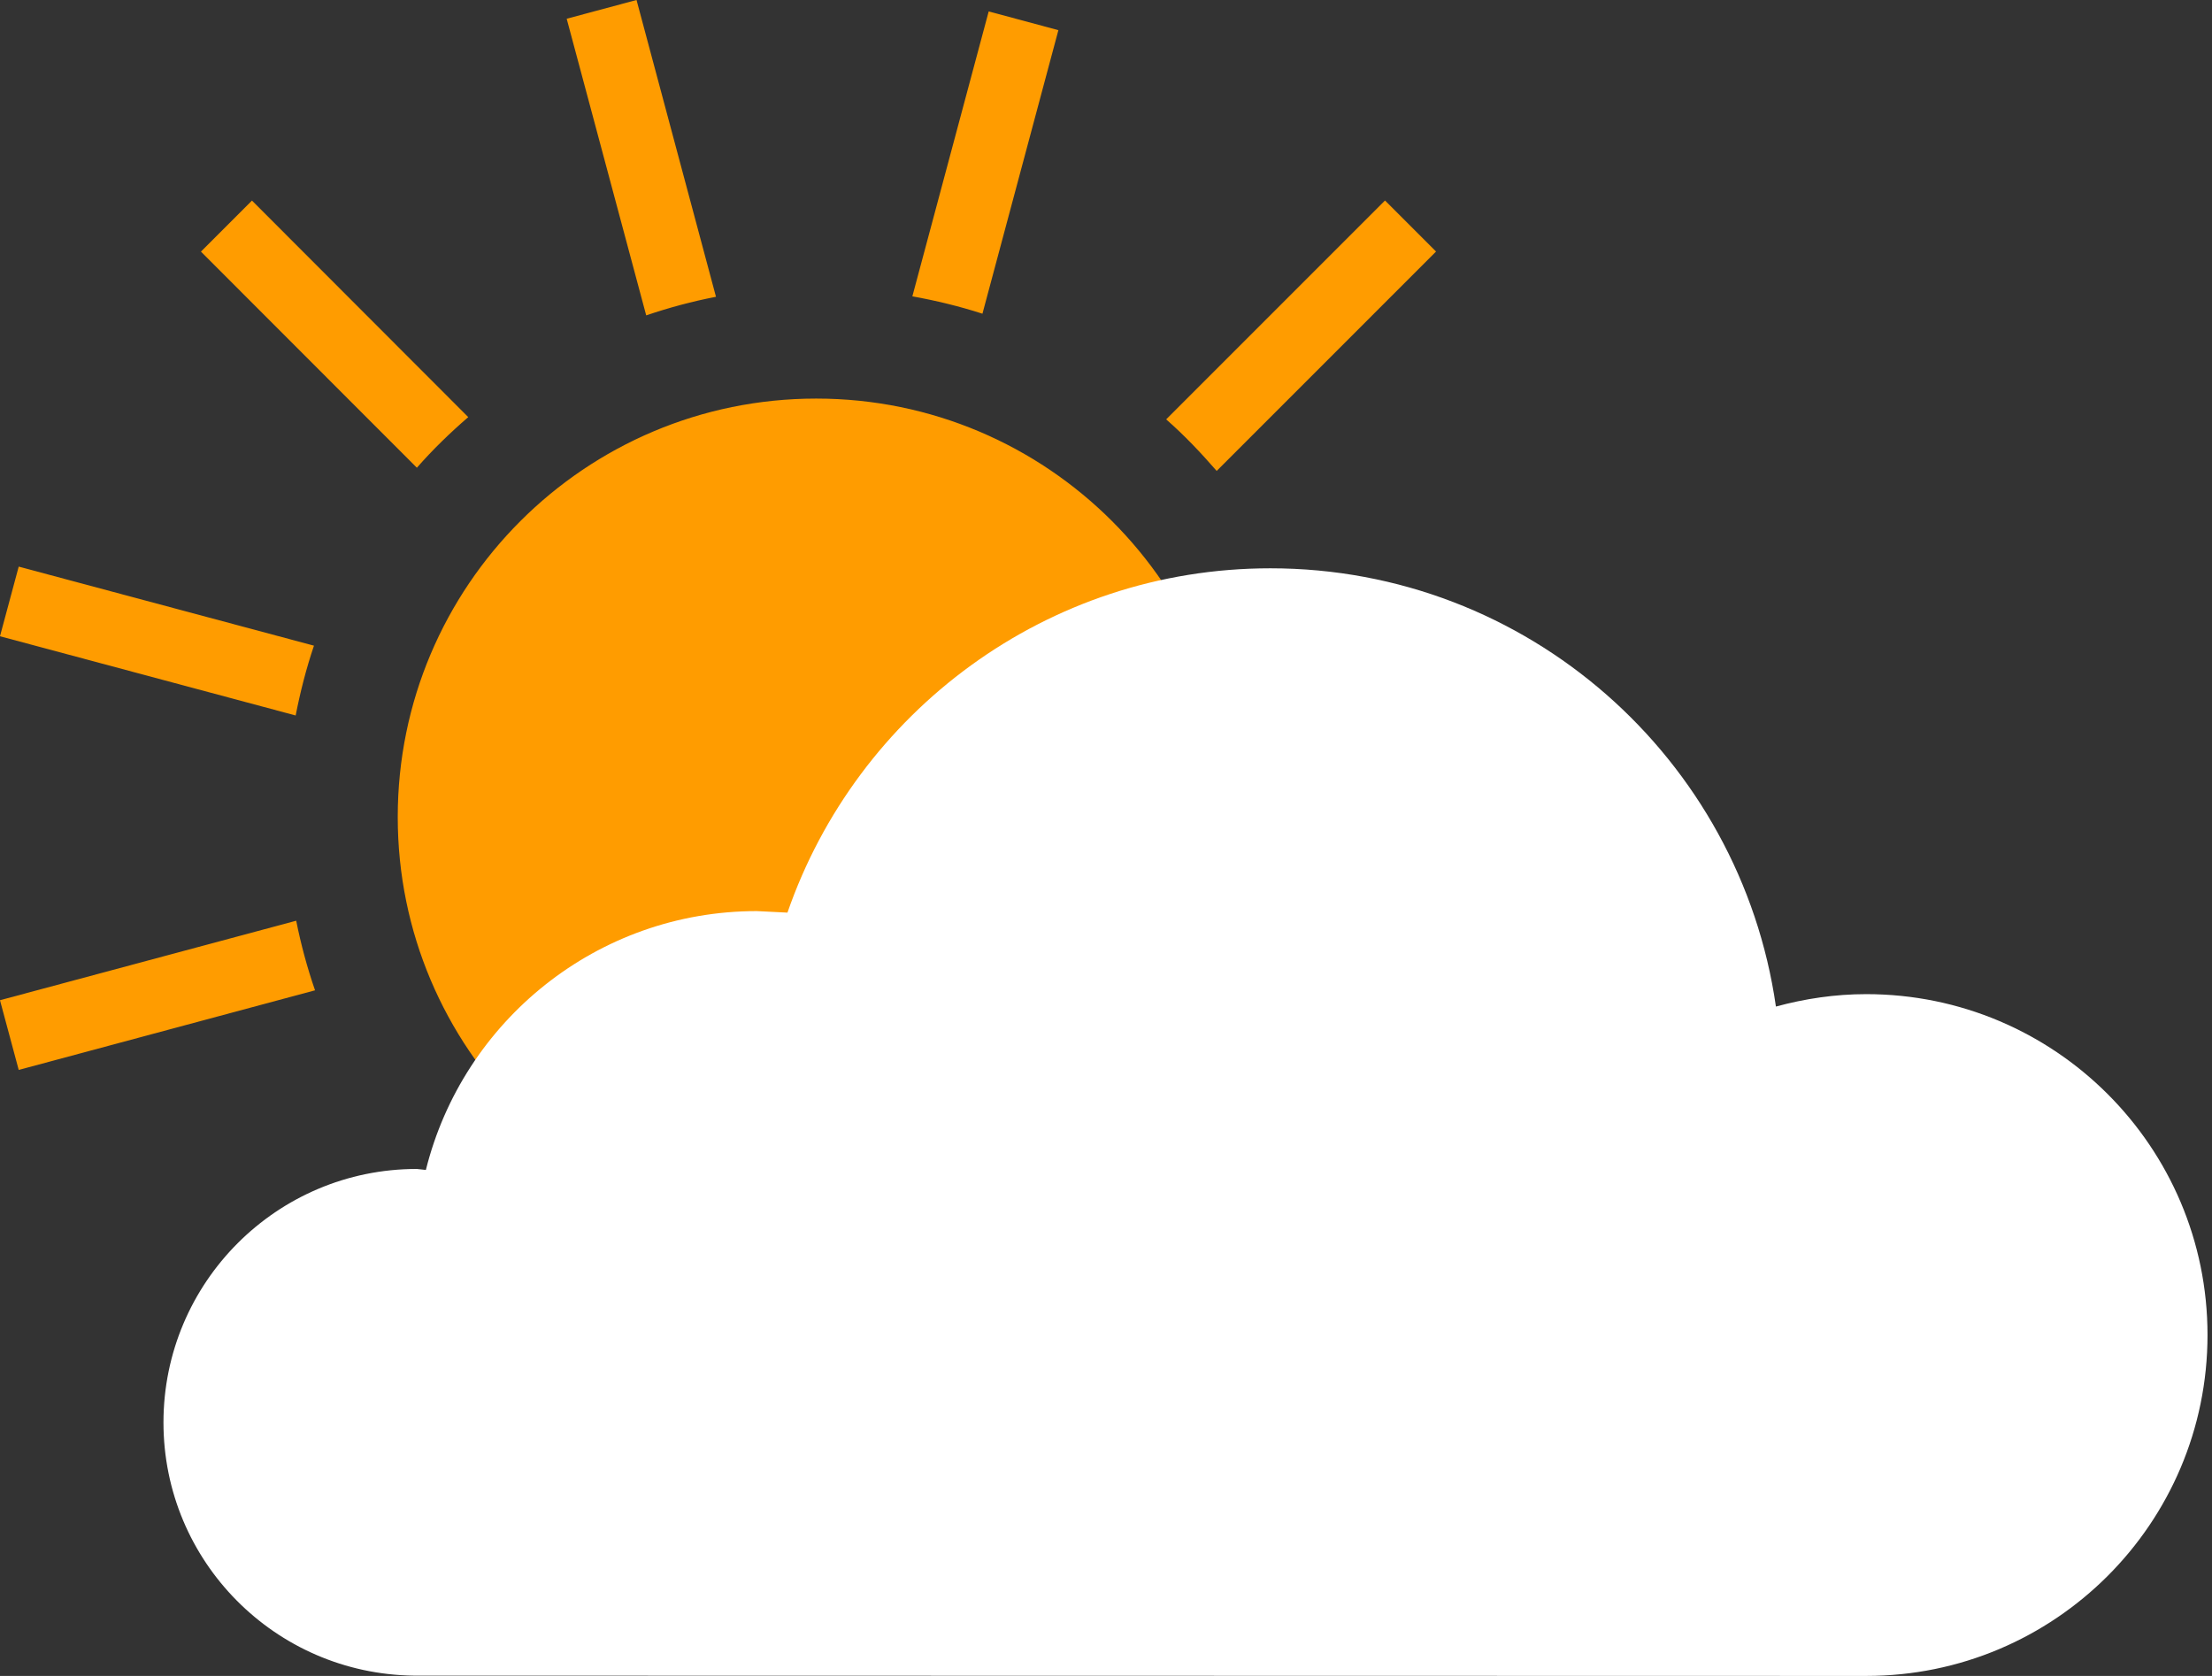 <svg width="132" height="100" viewBox="0 0 132 100" xmlns="http://www.w3.org/2000/svg"><rect x="0" y="0" width="132" height="100" fill="#333333" stroke="none"/><desc>Created with Sketch.</desc><g fill-rule="nonzero" fill="none"><path d="M27.945 24.891l-12.909-12.923-3.045 3.045 12.886 12.895c.955-1.091 1.991-2.091 3.064-3.018h.005zm30.682-6.173l4.532-16.918-4.159-1.118-4.555 17c1.409.255 2.8.591 4.182 1.036zm13.977 9.382l13.091-13.091-3.045-3.045-13.059 13.059c1.091.955 2.077 2 3.014 3.077zm-53.864 10.427l-17.623-4.718-1.118 4.155 17.645 4.727c.273-1.4.627-2.791 1.091-4.164h.005zm23.986-20.818l-4.741-17.709-4.168 1.118 4.745 17.7c1.364-.464 2.755-.836 4.164-1.109zm-25.045 37.227l-17.682 4.745 1.118 4.159 17.682-4.75c-.468-1.355-.841-2.741-1.123-4.15l.005-.005zm56-6.182c0 13.786-11.182 24.964-24.973 24.964-13.795 0-24.973-11.182-24.973-24.968s11.182-24.968 24.973-24.968c13.791 0 24.968 11.182 24.968 24.968l.005.005z" id="Shape" fill="#FF9C00"/><path d="M105.977 60.059c-2.118-14.773-14.8-26.15-30.168-26.15-13.355 0-24.682 8.6-28.818 20.545l-1.827-.091c-9.545 0-17.545 6.577-19.75 15.445l-.545-.059c-8.345 0-15.114 6.773-15.114 15.127 0 8.291 6.673 15 14.932 15.105l86.086.018h.595c11.245 0 20.364-9.109 20.364-20.345 0-11.236-9.123-20.336-20.364-20.336-1.868 0-3.668.273-5.391.741z" fill="#fff"/></g></svg>